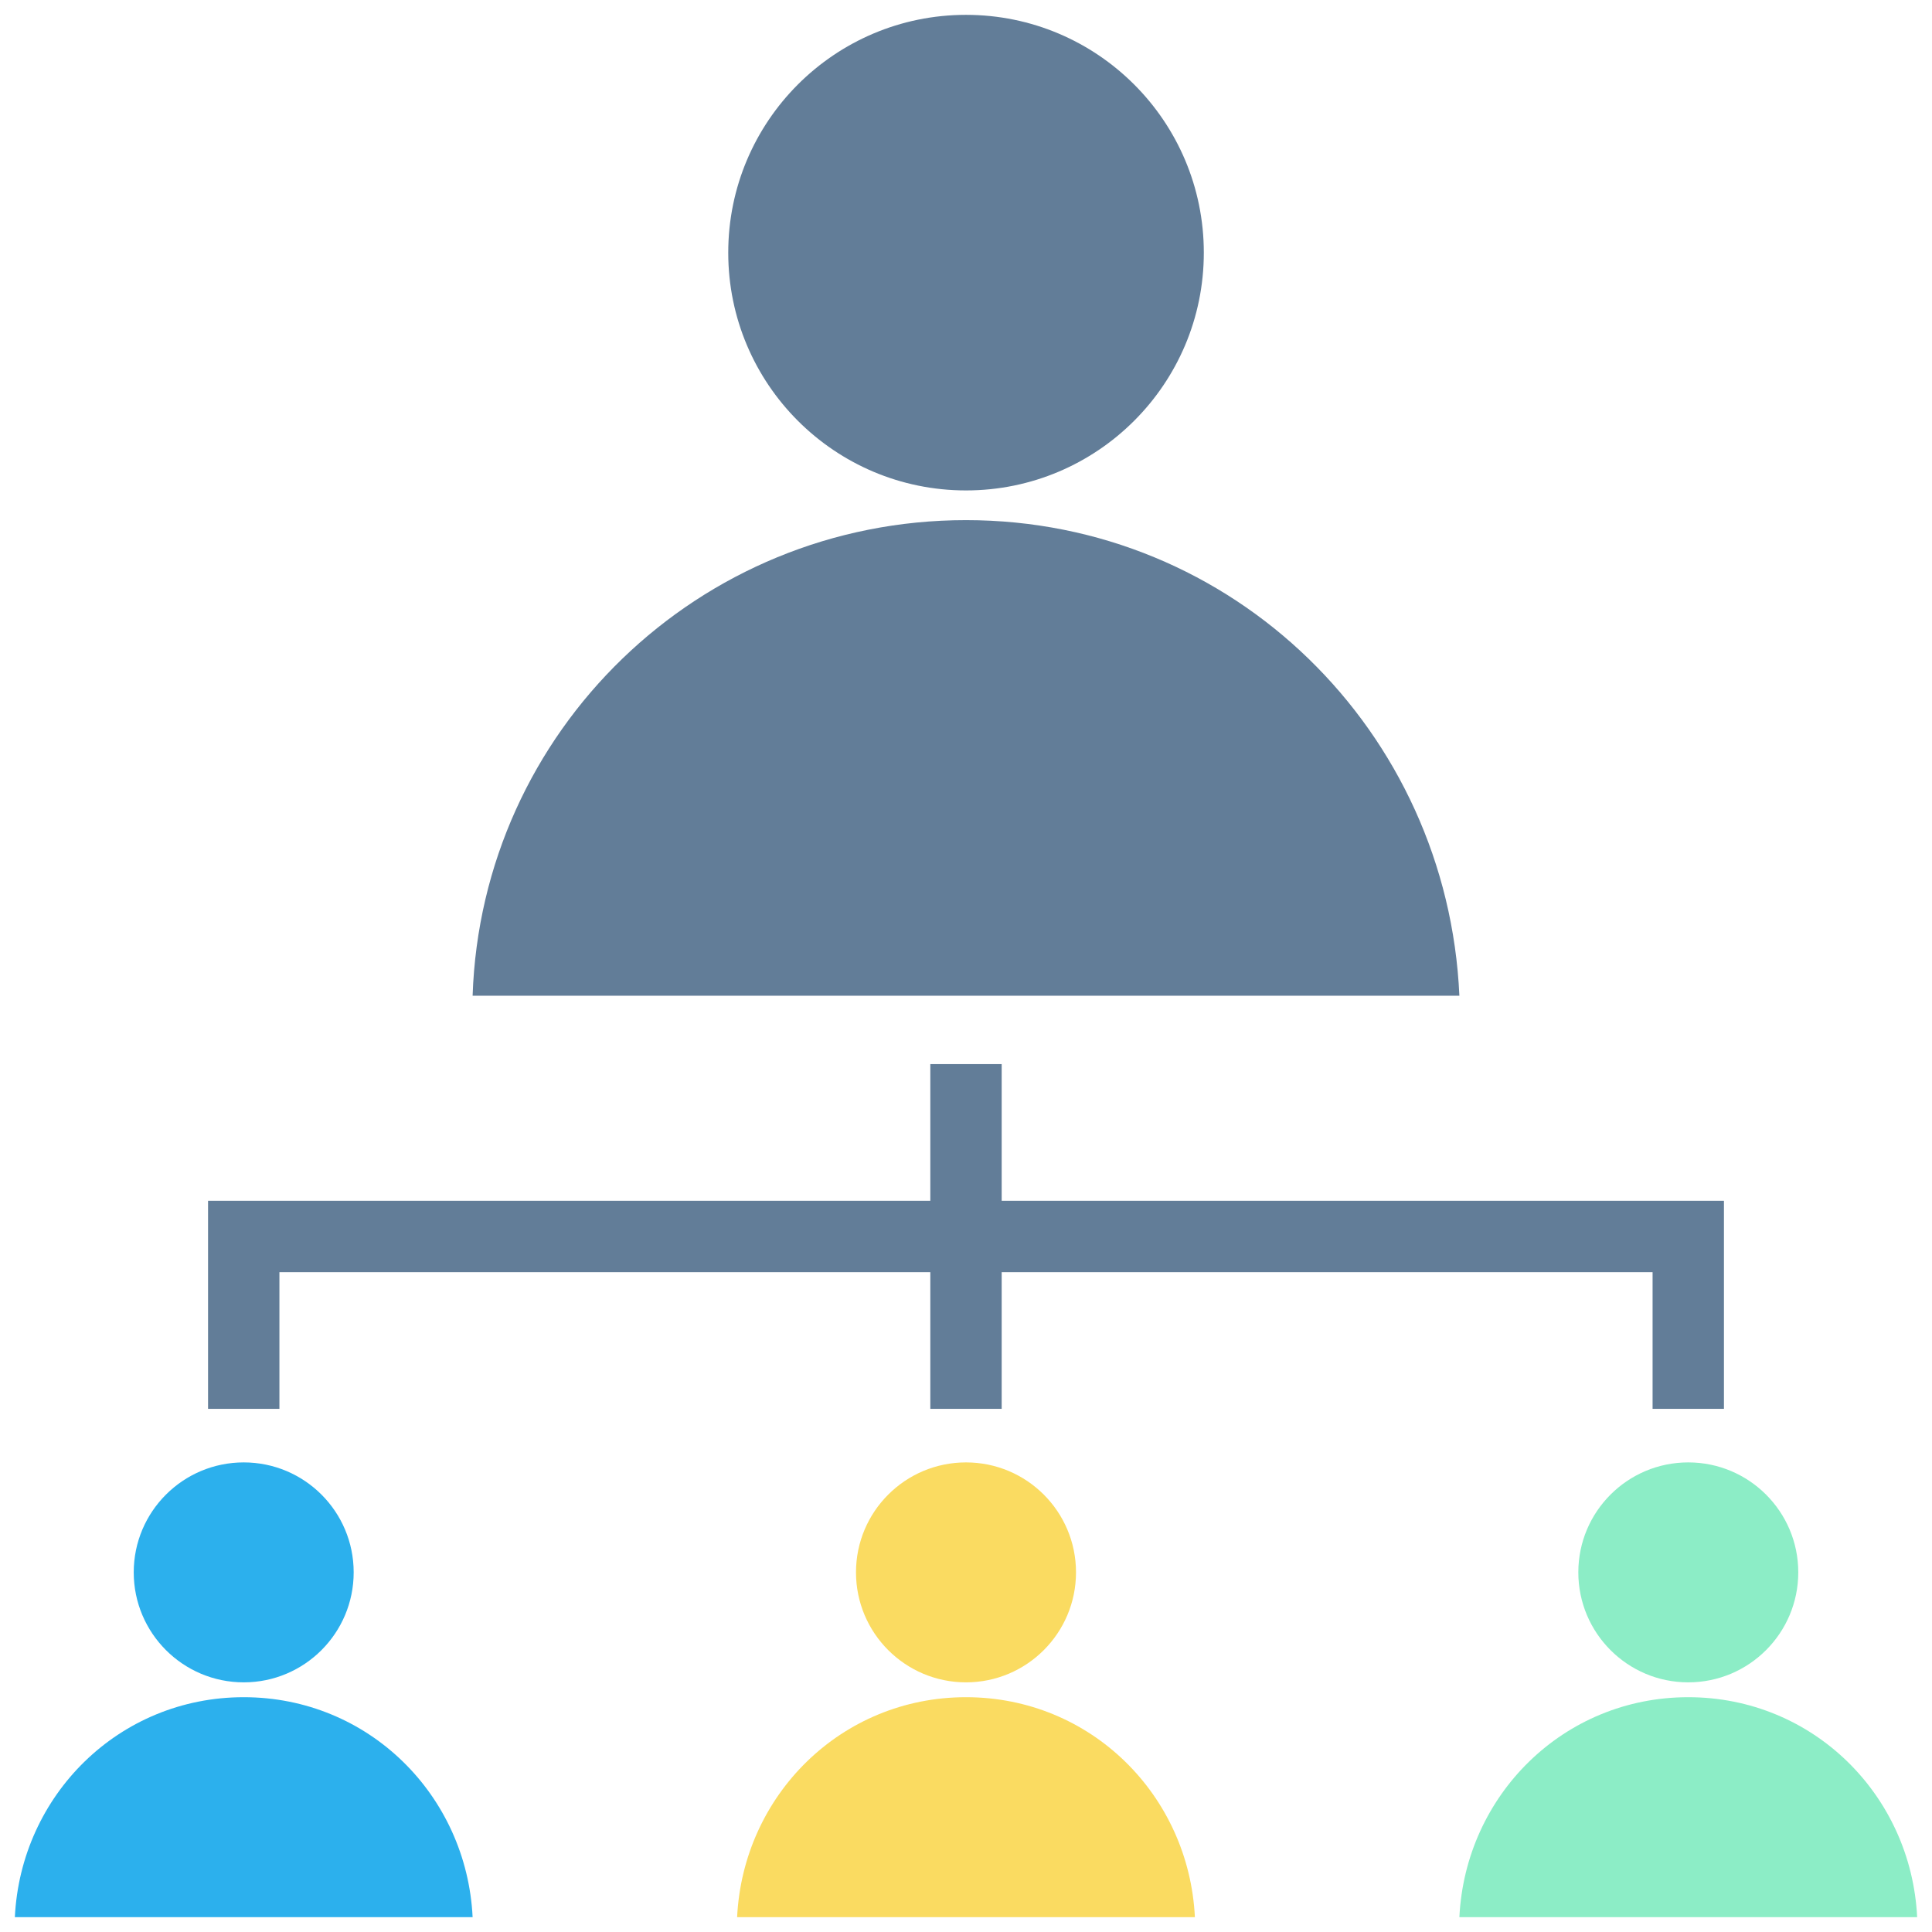 <svg width="32" height="32" viewBox="0 0 32 32" fill="none" xmlns="http://www.w3.org/2000/svg">
<path d="M16 8.123C18.175 8.123 19.939 6.36 19.939 4.185C19.939 2.009 18.175 0.246 16 0.246C13.825 0.246 12.062 2.009 12.062 4.185C12.062 6.36 13.825 8.123 16 8.123Z" fill="#627D98"/>
<path d="M24.172 16.492C23.975 12.111 20.431 8.615 16 8.615C11.569 8.615 7.975 12.111 7.828 16.492H24.172Z" fill="#627D98"/>
<path d="M4.037 27.865C5.043 27.865 5.858 27.049 5.858 26.043C5.858 25.037 5.043 24.222 4.037 24.222C3.031 24.222 2.215 25.037 2.215 26.043C2.215 27.049 3.031 27.865 4.037 27.865Z" fill="#2CB0ED"/>
<path d="M7.828 31.754C7.729 29.735 6.105 28.111 4.037 28.111C1.969 28.111 0.345 29.735 0.246 31.754H7.828Z" fill="#2CB0ED"/>
<path d="M16 27.865C17.006 27.865 17.822 27.049 17.822 26.043C17.822 25.037 17.006 24.222 16 24.222C14.994 24.222 14.178 25.037 14.178 26.043C14.178 27.049 14.994 27.865 16 27.865Z" fill="#FADB61"/>
<path d="M19.791 31.754C19.692 29.735 18.068 28.111 16 28.111C13.932 28.111 12.308 29.735 12.209 31.754H19.791Z" fill="#FADB61"/>
<path d="M27.963 27.865C28.969 27.865 29.785 27.049 29.785 26.043C29.785 25.037 28.969 24.222 27.963 24.222C26.957 24.222 26.142 25.037 26.142 26.043C26.142 27.049 26.957 27.865 27.963 27.865Z" fill="#8CEDC6"/>
<path d="M31.754 31.754C31.655 29.735 30.031 28.111 27.963 28.111C25.895 28.111 24.271 29.735 24.172 31.754H31.754Z" fill="#8CEDC6"/>
<path d="M16.591 19.889V17.625H15.409V19.889H3.446V23.335H4.628V21.071H15.409V23.335H16.591V21.071H27.372V23.335H28.554V19.889H16.591Z" fill="#627D98"/>
</svg>

